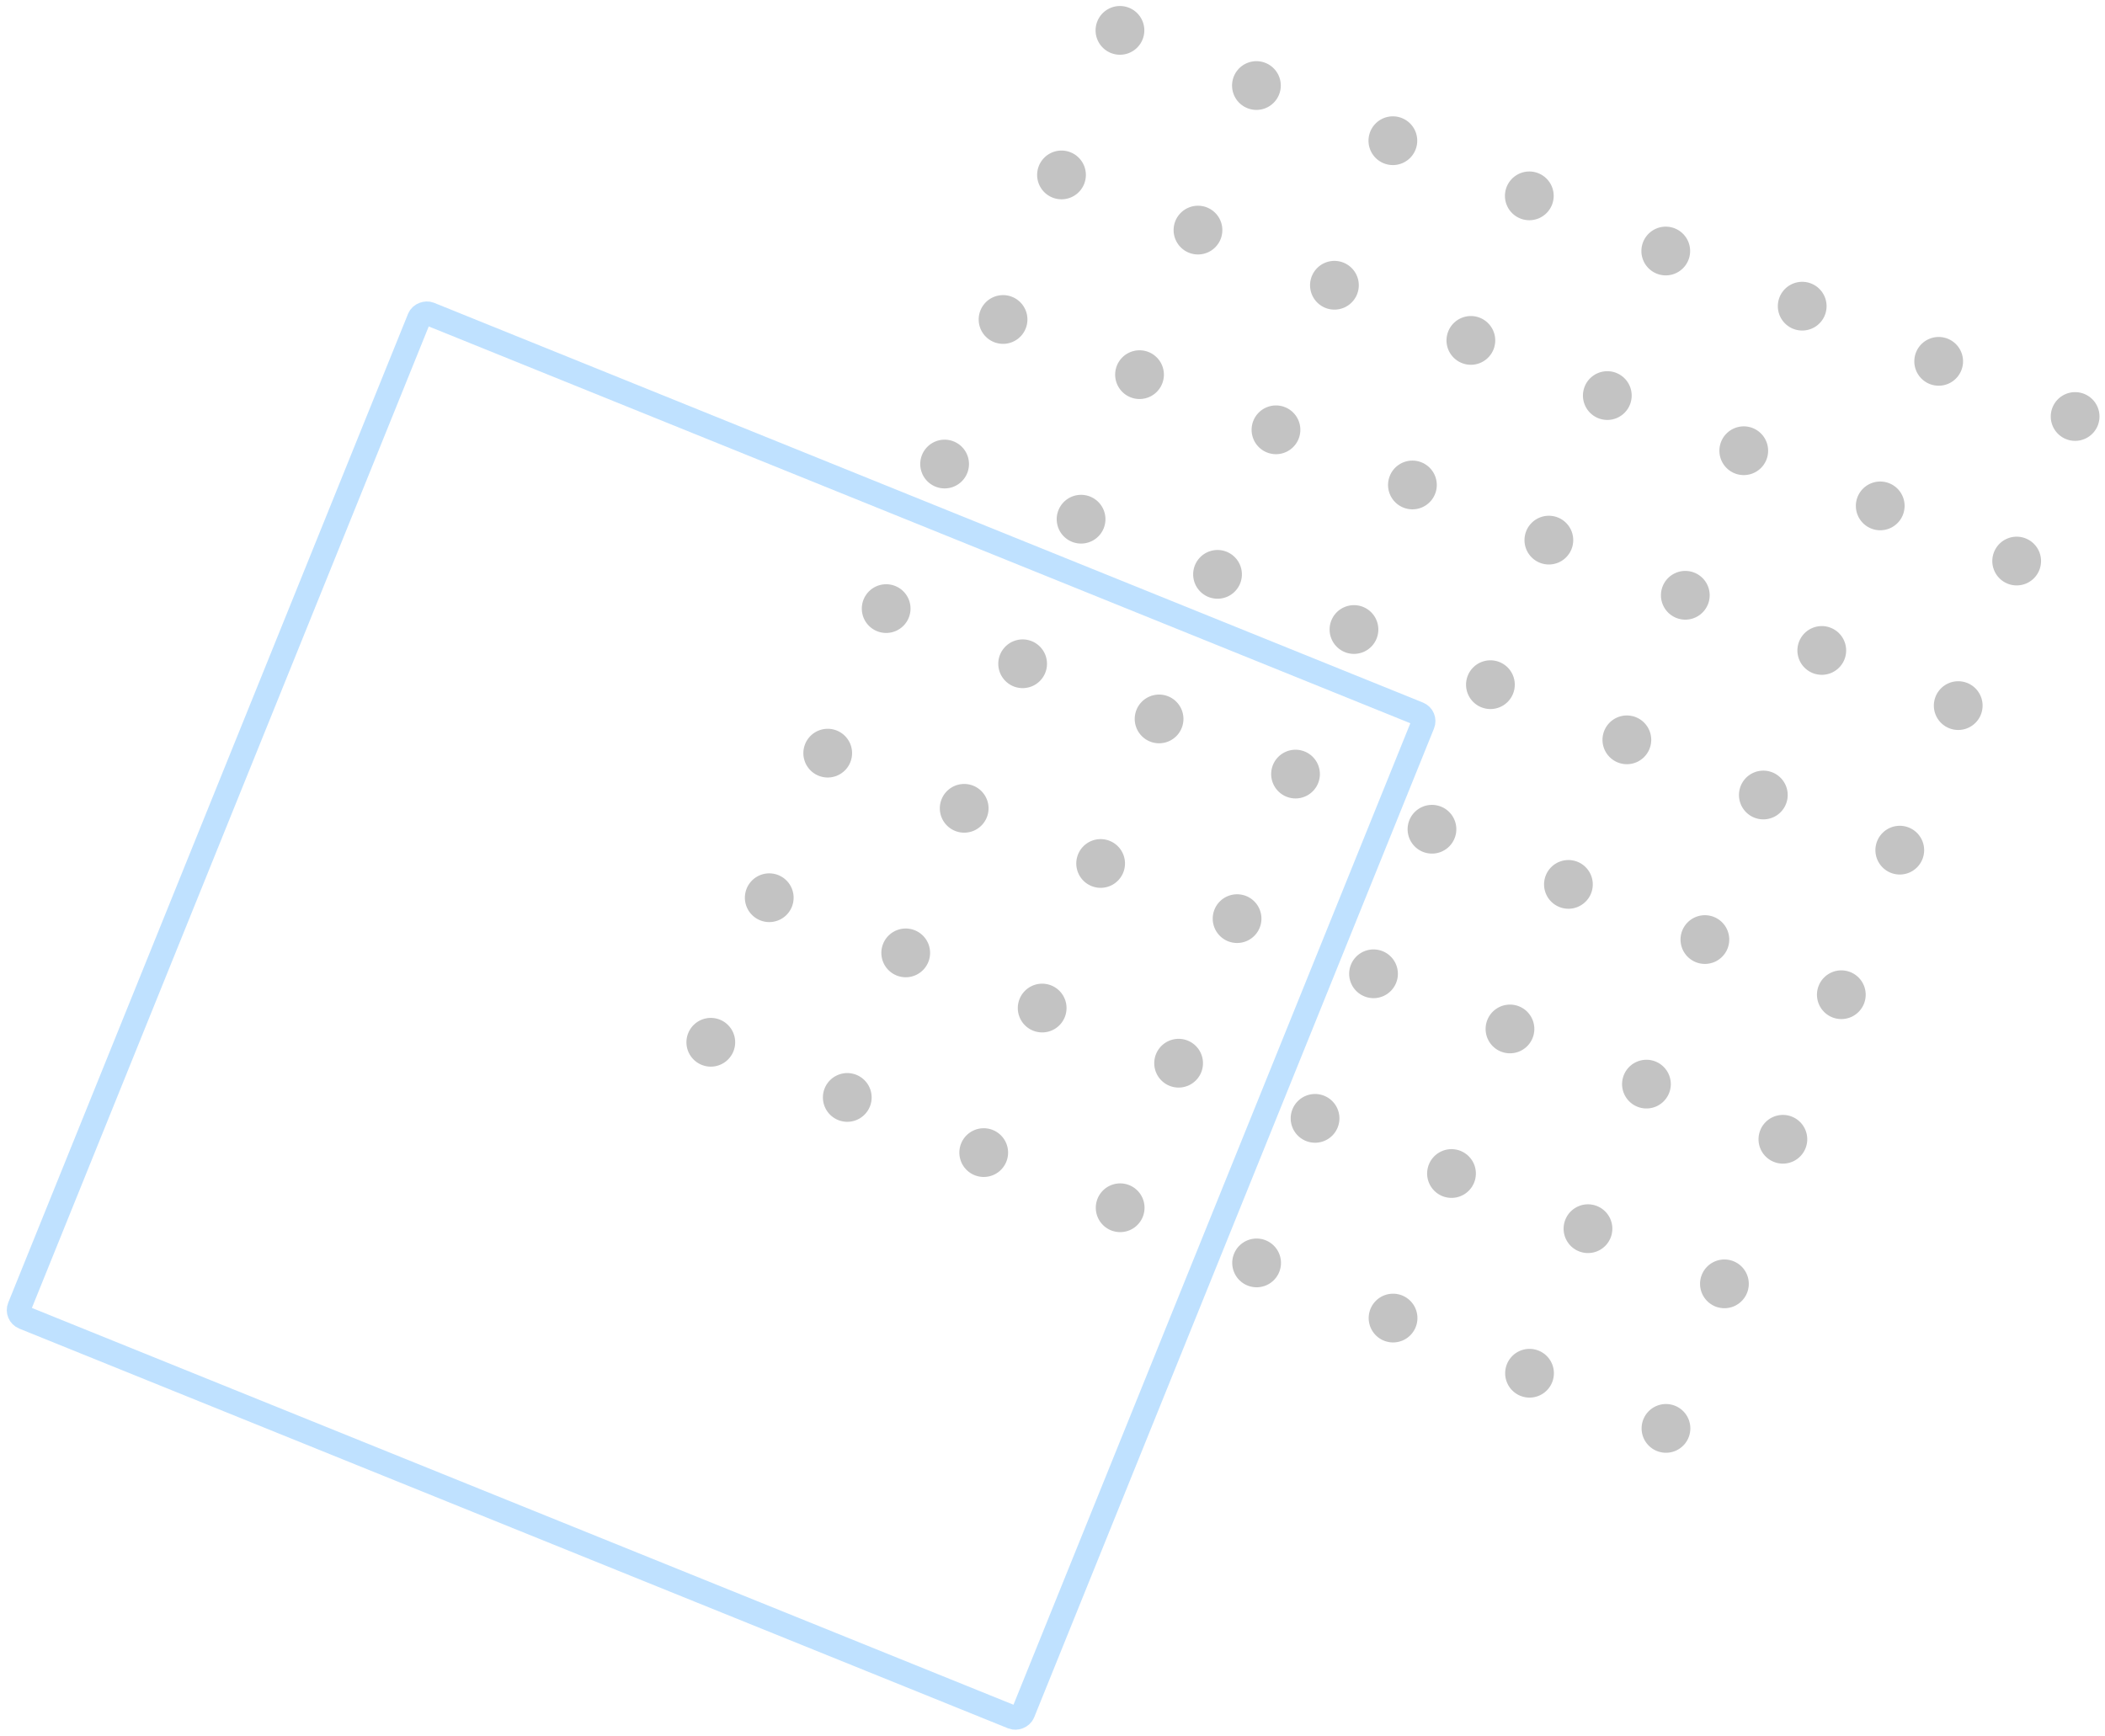 <svg xmlns="http://www.w3.org/2000/svg" width="430.698" height="355.3" viewBox="0 0 430.698 355.3">
  <g id="Group_1087" data-name="Group 1087" transform="matrix(-0.966, -0.259, 0.259, -0.966, -14.978, 2179.945)">
    <g id="Group_802" data-name="Group 802" transform="matrix(0.122, -0.993, 0.993, 0.122, 112.329, 2141.177)" opacity="0.25">
      <g id="Group_23" data-name="Group 23" transform="translate(0 210.679)">
        <path id="Path_54" data-name="Path 54" d="M9.967,4.98A4.983,4.983,0,1,1,4.981,0,4.986,4.986,0,0,1,9.967,4.98Z" fill="#101011"/>
        <path id="Path_55" data-name="Path 55" d="M9.967,4.98A4.983,4.983,0,1,1,4.981,0,4.983,4.983,0,0,1,9.967,4.98Z" transform="translate(31.887 0)" fill="#101011"/>
        <path id="Path_56" data-name="Path 56" d="M9.967,4.98A4.983,4.983,0,1,1,4.981,0,4.983,4.983,0,0,1,9.967,4.98Z" transform="translate(63.775 0)" fill="#101011"/>
        <path id="Path_57" data-name="Path 57" d="M9.967,4.98A4.983,4.983,0,1,1,4.986,0,4.981,4.981,0,0,1,9.967,4.98Z" transform="translate(95.662 0)" fill="#101011"/>
        <path id="Path_58" data-name="Path 58" d="M9.961,4.98A4.981,4.981,0,1,1,4.981,0,4.981,4.981,0,0,1,9.961,4.98Z" transform="translate(127.555 0)" fill="#101011"/>
        <path id="Path_59" data-name="Path 59" d="M9.961,4.98A4.981,4.981,0,1,1,4.981,0,4.981,4.981,0,0,1,9.961,4.98Z" transform="translate(159.442 0)" fill="#101011"/>
        <path id="Path_60" data-name="Path 60" d="M9.967,4.98A4.983,4.983,0,1,1,4.981,0,4.983,4.983,0,0,1,9.967,4.98Z" transform="translate(191.33 0)" fill="#101011"/>
        <path id="Path_61" data-name="Path 61" d="M9.967,4.98A4.983,4.983,0,1,1,4.981,0,4.983,4.983,0,0,1,9.967,4.98Z" transform="translate(223.217 0)" fill="#101011"/>
      </g>
      <g id="Group_24" data-name="Group 24" transform="translate(0 180.578)">
        <path id="Path_62" data-name="Path 62" d="M9.967,4.986A4.983,4.983,0,1,1,4.981,0,4.986,4.986,0,0,1,9.967,4.986Z" fill="#101011"/>
        <path id="Path_63" data-name="Path 63" d="M9.967,4.986A4.983,4.983,0,1,1,4.981,0,4.983,4.983,0,0,1,9.967,4.986Z" transform="translate(31.887 0)" fill="#101011"/>
        <path id="Path_64" data-name="Path 64" d="M9.967,4.986A4.983,4.983,0,1,1,4.981,0,4.983,4.983,0,0,1,9.967,4.986Z" transform="translate(63.775 0)" fill="#101011"/>
        <path id="Path_65" data-name="Path 65" d="M9.967,4.986A4.983,4.983,0,1,1,4.986,0,4.982,4.982,0,0,1,9.967,4.986Z" transform="translate(95.662 0)" fill="#101011"/>
        <path id="Path_66" data-name="Path 66" d="M9.961,4.986A4.981,4.981,0,1,1,4.981,0,4.982,4.982,0,0,1,9.961,4.986Z" transform="translate(127.555 0)" fill="#101011"/>
        <path id="Path_67" data-name="Path 67" d="M9.961,4.986A4.981,4.981,0,1,1,4.981,0,4.982,4.982,0,0,1,9.961,4.986Z" transform="translate(159.442 0)" fill="#101011"/>
        <path id="Path_68" data-name="Path 68" d="M9.967,4.986A4.983,4.983,0,1,1,4.981,0,4.983,4.983,0,0,1,9.967,4.986Z" transform="translate(191.33 0)" fill="#101011"/>
        <path id="Path_69" data-name="Path 69" d="M9.967,4.986A4.983,4.983,0,1,1,4.981,0,4.983,4.983,0,0,1,9.967,4.986Z" transform="translate(223.217 0)" fill="#101011"/>
      </g>
      <g id="Group_25" data-name="Group 25" transform="translate(0 150.482)">
        <path id="Path_70" data-name="Path 70" d="M9.967,4.986A4.983,4.983,0,1,1,4.981,0,4.986,4.986,0,0,1,9.967,4.986Z" transform="translate(0 0)" fill="#101011"/>
        <path id="Path_71" data-name="Path 71" d="M9.967,4.986A4.983,4.983,0,1,1,4.981,0,4.983,4.983,0,0,1,9.967,4.986Z" transform="translate(31.887 0)" fill="#101011"/>
        <path id="Path_72" data-name="Path 72" d="M9.967,4.986A4.983,4.983,0,1,1,4.981,0,4.983,4.983,0,0,1,9.967,4.986Z" transform="translate(63.775 0)" fill="#101011"/>
        <path id="Path_73" data-name="Path 73" d="M9.967,4.986A4.983,4.983,0,1,1,4.986,0,4.981,4.981,0,0,1,9.967,4.986Z" transform="translate(95.662 0)" fill="#101011"/>
        <path id="Path_74" data-name="Path 74" d="M9.961,4.986A4.981,4.981,0,1,1,4.981,0,4.981,4.981,0,0,1,9.961,4.986Z" transform="translate(127.555 0)" fill="#101011"/>
        <path id="Path_75" data-name="Path 75" d="M9.961,4.986A4.981,4.981,0,1,1,4.981,0,4.981,4.981,0,0,1,9.961,4.986Z" transform="translate(159.442 0)" fill="#101011"/>
        <path id="Path_76" data-name="Path 76" d="M9.967,4.986A4.983,4.983,0,1,1,4.981,0,4.983,4.983,0,0,1,9.967,4.986Z" transform="translate(191.33 0)" fill="#101011"/>
        <path id="Path_77" data-name="Path 77" d="M9.967,4.986A4.983,4.983,0,1,1,4.981,0,4.983,4.983,0,0,1,9.967,4.986Z" transform="translate(223.217 0)" fill="#101011"/>
      </g>
      <g id="Group_26" data-name="Group 26" transform="translate(0 120.387)">
        <path id="Path_78" data-name="Path 78" d="M9.967,4.981A4.983,4.983,0,1,1,4.981,0,4.987,4.987,0,0,1,9.967,4.981Z" fill="#101011"/>
        <path id="Path_79" data-name="Path 79" d="M9.967,4.981A4.983,4.983,0,1,1,4.981,0,4.984,4.984,0,0,1,9.967,4.981Z" transform="translate(31.887 0)" fill="#101011"/>
        <path id="Path_80" data-name="Path 80" d="M9.967,4.981A4.983,4.983,0,1,1,4.981,0,4.984,4.984,0,0,1,9.967,4.981Z" transform="translate(63.775 0)" fill="#101011"/>
        <path id="Path_81" data-name="Path 81" d="M9.967,4.981A4.983,4.983,0,1,1,4.986,0,4.983,4.983,0,0,1,9.967,4.981Z" transform="translate(95.662 0)" fill="#101011"/>
        <path id="Path_82" data-name="Path 82" d="M9.961,4.981A4.981,4.981,0,1,1,4.981,0,4.983,4.983,0,0,1,9.961,4.981Z" transform="translate(127.555 0)" fill="#101011"/>
        <path id="Path_83" data-name="Path 83" d="M9.961,4.981A4.981,4.981,0,1,1,4.981,0,4.983,4.983,0,0,1,9.961,4.981Z" transform="translate(159.442 0)" fill="#101011"/>
        <path id="Path_84" data-name="Path 84" d="M9.967,4.981A4.983,4.983,0,1,1,4.981,0,4.984,4.984,0,0,1,9.967,4.981Z" transform="translate(191.33 0)" fill="#101011"/>
        <path id="Path_85" data-name="Path 85" d="M9.967,4.981A4.983,4.983,0,1,1,4.981,0,4.984,4.984,0,0,1,9.967,4.981Z" transform="translate(223.217 0)" fill="#101011"/>
      </g>
      <g id="Group_27" data-name="Group 27" transform="translate(0 90.292)">
        <path id="Path_86" data-name="Path 86" d="M9.967,4.981A4.983,4.983,0,1,1,4.981,0,4.986,4.986,0,0,1,9.967,4.981Z" fill="#101011"/>
        <path id="Path_87" data-name="Path 87" d="M9.967,4.981A4.983,4.983,0,1,1,4.981,0,4.983,4.983,0,0,1,9.967,4.981Z" transform="translate(31.887 0)" fill="#101011"/>
        <path id="Path_88" data-name="Path 88" d="M9.967,4.981A4.983,4.983,0,1,1,4.981,0,4.983,4.983,0,0,1,9.967,4.981Z" transform="translate(63.775 0)" fill="#101011"/>
        <path id="Path_89" data-name="Path 89" d="M9.967,4.981A4.983,4.983,0,1,1,4.986,0,4.981,4.981,0,0,1,9.967,4.981Z" transform="translate(95.662 0)" fill="#101011"/>
        <path id="Path_90" data-name="Path 90" d="M9.961,4.981A4.981,4.981,0,1,1,4.981,0,4.981,4.981,0,0,1,9.961,4.981Z" transform="translate(127.555 0)" fill="#101011"/>
        <path id="Path_91" data-name="Path 91" d="M9.961,4.981A4.981,4.981,0,1,1,4.981,0,4.981,4.981,0,0,1,9.961,4.981Z" transform="translate(159.442 0)" fill="#101011"/>
        <path id="Path_92" data-name="Path 92" d="M9.967,4.981A4.983,4.983,0,1,1,4.981,0,4.982,4.982,0,0,1,9.967,4.981Z" transform="translate(191.33 0)" fill="#101011"/>
        <path id="Path_93" data-name="Path 93" d="M9.967,4.981A4.983,4.983,0,1,1,4.981,0,4.983,4.983,0,0,1,9.967,4.981Z" transform="translate(223.217 0)" fill="#101011"/>
      </g>
      <g id="Group_28" data-name="Group 28" transform="translate(0 60.196)">
        <path id="Path_94" data-name="Path 94" d="M9.967,4.981A4.983,4.983,0,1,1,4.981,0,4.986,4.986,0,0,1,9.967,4.981Z" fill="#101011"/>
        <path id="Path_95" data-name="Path 95" d="M9.967,4.981A4.983,4.983,0,1,1,4.981,0,4.983,4.983,0,0,1,9.967,4.981Z" transform="translate(31.887 0)" fill="#101011"/>
        <path id="Path_96" data-name="Path 96" d="M9.967,4.981A4.983,4.983,0,1,1,4.981,0,4.983,4.983,0,0,1,9.967,4.981Z" transform="translate(63.775 0)" fill="#101011"/>
        <path id="Path_97" data-name="Path 97" d="M9.967,4.981A4.983,4.983,0,1,1,4.986,0,4.982,4.982,0,0,1,9.967,4.981Z" transform="translate(95.662 0)" fill="#101011"/>
        <path id="Path_98" data-name="Path 98" d="M9.961,4.981A4.981,4.981,0,1,1,4.981,0,4.982,4.982,0,0,1,9.961,4.981Z" transform="translate(127.555 0)" fill="#101011"/>
        <path id="Path_99" data-name="Path 99" d="M9.961,4.981A4.981,4.981,0,1,1,4.981,0,4.982,4.982,0,0,1,9.961,4.981Z" transform="translate(159.442 0)" fill="#101011"/>
        <path id="Path_100" data-name="Path 100" d="M9.967,4.981A4.983,4.983,0,1,1,4.981,0,4.983,4.983,0,0,1,9.967,4.981Z" transform="translate(191.33 0)" fill="#101011"/>
        <path id="Path_101" data-name="Path 101" d="M9.967,4.981A4.983,4.983,0,1,1,4.981,0,4.983,4.983,0,0,1,9.967,4.981Z" transform="translate(223.217 0)" fill="#101011"/>
      </g>
      <g id="Group_29" data-name="Group 29" transform="translate(0 30.095)">
        <path id="Path_102" data-name="Path 102" d="M9.967,4.986A4.983,4.983,0,1,1,4.981,0,4.986,4.986,0,0,1,9.967,4.986Z" transform="translate(0 0)" fill="#101011"/>
        <path id="Path_103" data-name="Path 103" d="M9.967,4.986A4.983,4.983,0,1,1,4.981,0,4.983,4.983,0,0,1,9.967,4.986Z" transform="translate(31.887 0)" fill="#101011"/>
        <path id="Path_104" data-name="Path 104" d="M9.967,4.986A4.983,4.983,0,1,1,4.981,0,4.983,4.983,0,0,1,9.967,4.986Z" transform="translate(63.775 0)" fill="#101011"/>
        <path id="Path_105" data-name="Path 105" d="M9.967,4.986A4.983,4.983,0,1,1,4.986,0,4.981,4.981,0,0,1,9.967,4.986Z" transform="translate(95.662 0)" fill="#101011"/>
        <path id="Path_106" data-name="Path 106" d="M9.961,4.986A4.981,4.981,0,1,1,4.981,0,4.981,4.981,0,0,1,9.961,4.986Z" transform="translate(127.555 0)" fill="#101011"/>
        <path id="Path_107" data-name="Path 107" d="M9.961,4.986A4.981,4.981,0,1,1,4.981,0,4.981,4.981,0,0,1,9.961,4.986Z" transform="translate(159.442 0)" fill="#101011"/>
        <path id="Path_108" data-name="Path 108" d="M9.967,4.986A4.983,4.983,0,1,1,4.981,0,4.982,4.982,0,0,1,9.967,4.986Z" transform="translate(191.33 0)" fill="#101011"/>
        <path id="Path_109" data-name="Path 109" d="M9.967,4.986A4.983,4.983,0,1,1,4.981,0,4.983,4.983,0,0,1,9.967,4.986Z" transform="translate(223.217 0)" fill="#101011"/>
      </g>
      <g id="Group_30" data-name="Group 30">
        <path id="Path_110" data-name="Path 110" d="M9.967,4.981A4.983,4.983,0,1,1,4.981,0,4.987,4.987,0,0,1,9.967,4.981Z" fill="#101011"/>
        <path id="Path_111" data-name="Path 111" d="M9.967,4.981A4.983,4.983,0,1,1,4.981,0,4.984,4.984,0,0,1,9.967,4.981Z" transform="translate(31.887 0)" fill="#101011"/>
        <path id="Path_112" data-name="Path 112" d="M9.967,4.981A4.983,4.983,0,1,1,4.981,0,4.984,4.984,0,0,1,9.967,4.981Z" transform="translate(63.775 0)" fill="#101011"/>
        <path id="Path_113" data-name="Path 113" d="M9.967,4.981A4.983,4.983,0,1,1,4.986,0,4.983,4.983,0,0,1,9.967,4.981Z" transform="translate(95.662 0)" fill="#101011"/>
        <path id="Path_114" data-name="Path 114" d="M9.961,4.981A4.981,4.981,0,1,1,4.981,0,4.983,4.983,0,0,1,9.961,4.981Z" transform="translate(127.555 0)" fill="#101011"/>
        <path id="Path_115" data-name="Path 115" d="M9.961,4.981A4.981,4.981,0,1,1,4.981,0,4.983,4.983,0,0,1,9.961,4.981Z" transform="translate(159.442 0)" fill="#101011"/>
        <path id="Path_116" data-name="Path 116" d="M9.967,4.981A4.983,4.983,0,1,1,4.981,0,4.984,4.984,0,0,1,9.967,4.981Z" transform="translate(191.33 0)" fill="#101011"/>
        <path id="Path_117" data-name="Path 117" d="M9.967,4.981A4.983,4.983,0,1,1,4.981,0,4.984,4.984,0,0,1,9.967,4.981Z" transform="translate(223.217 0)" fill="#101011"/>
      </g>
    </g>
    <rect id="Rectangle_637" data-name="Rectangle 637" width="221.399" height="221.398" rx="1.633" transform="matrix(0.122, -0.993, 0.993, 0.122, 230.27, 2043.124)" fill="none" stroke="#08f" stroke-miterlimit="10" stroke-width="4.89" opacity="0.25"/>
  </g>
</svg>
